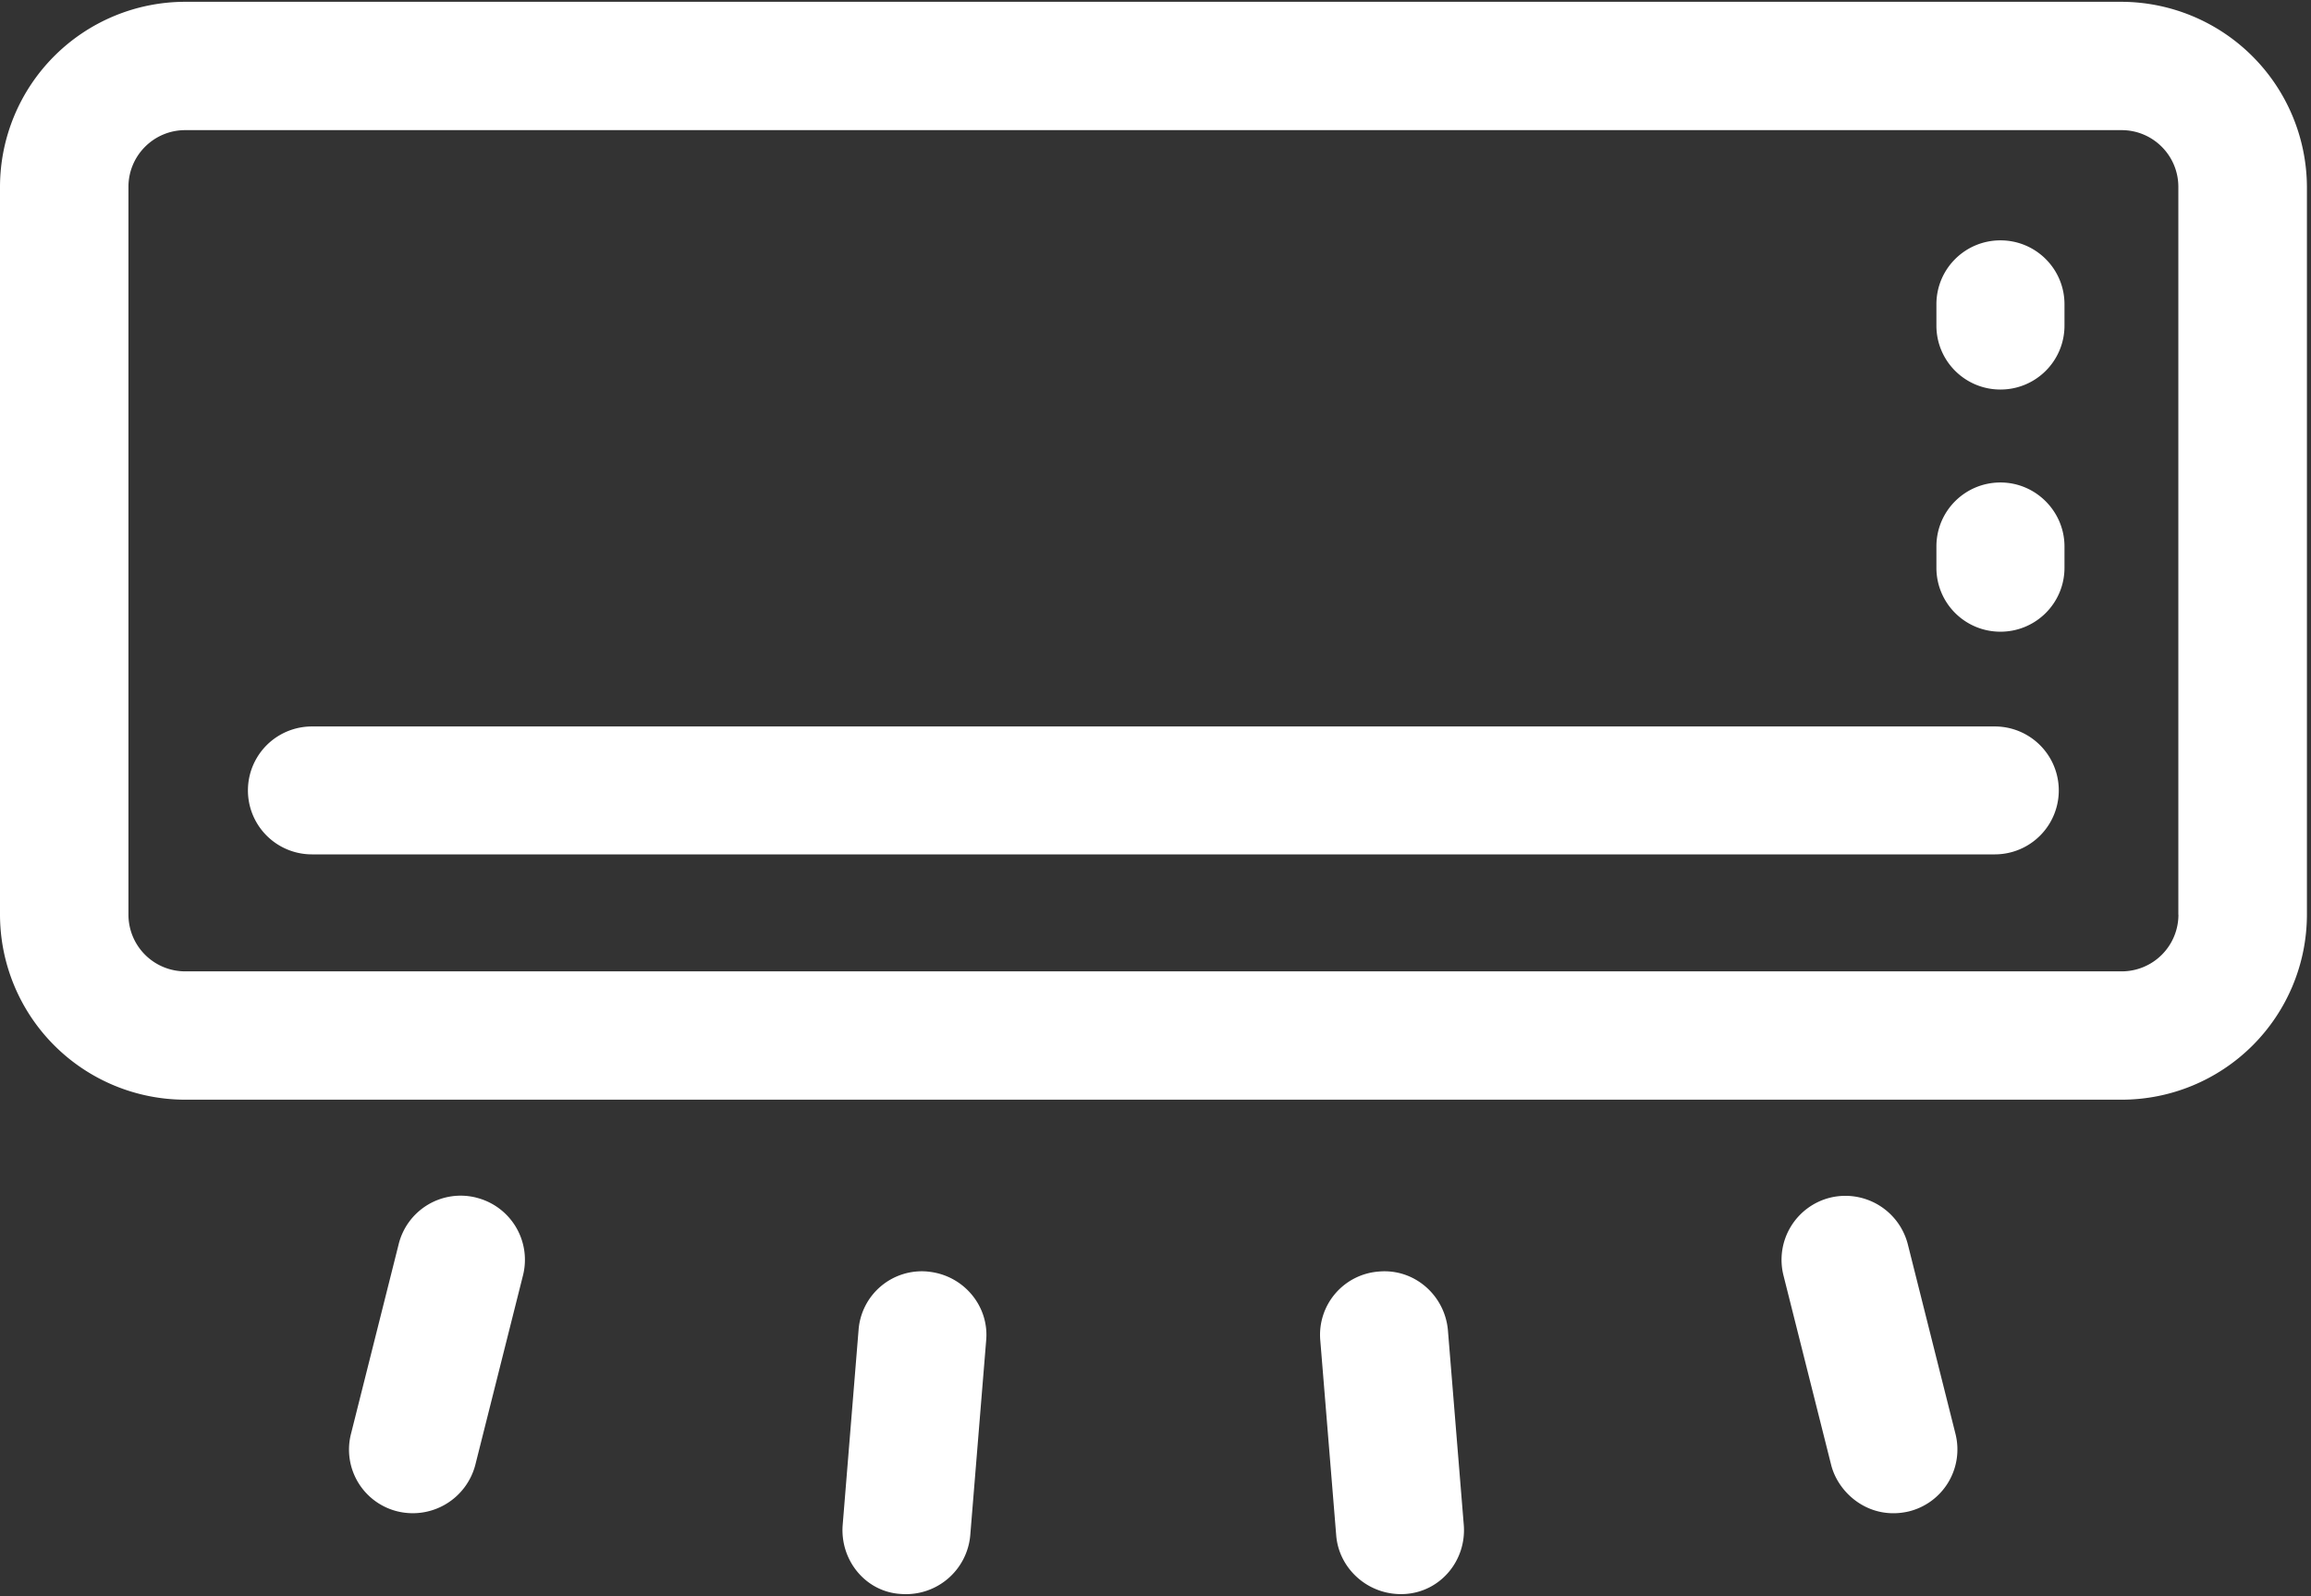 <svg xmlns="http://www.w3.org/2000/svg" width="55" height="38" viewBox="0 0 55 38">
    <rect x="0" y="0" width="55" height="38" fill="#333333" stroke="none"/>
    <g fill="#FFF" fill-rule="evenodd">
        <path d="M50.483.043H4.41A4.411 4.411 0 0 0 0 4.448v17.326a4.411 4.411 0 0 0 4.409 4.405h46.085a4.411 4.411 0 0 0 4.409-4.405V4.448a4.427 4.427 0 0 0-4.42-4.405zm1.362 21.731a1.35 1.35 0 0 1-1.35 1.35H4.408a1.35 1.35 0 0 1-1.351-1.35V4.448c0-.745.605-1.35 1.35-1.35h46.086c.746 0 1.35.605 1.35 1.35v17.326z"/>
        <path d="M47.469 17.294H7.423a1.521 1.521 0 1 0 0 3.045H47.48a1.521 1.521 0 1 0-.01-3.045zM47.609 5.722c-.843 0-1.524.68-1.524 1.522v.507c0 .842.681 1.522 1.524 1.522s1.524-.68 1.524-1.522v-.507c0-.842-.681-1.522-1.524-1.522zM47.609 11.486c-.843 0-1.524.68-1.524 1.523v.507c0 .842.681 1.522 1.524 1.522s1.524-.68 1.524-1.522v-.507c0-.832-.681-1.523-1.524-1.523zM11.335 28.51a1.52 1.52 0 0 0-1.848 1.113l-1.134 4.512a1.514 1.514 0 0 0 1.113 1.846 1.538 1.538 0 0 0 1.847-1.112l1.135-4.512a1.524 1.524 0 0 0-1.113-1.846zM22.076 30.27a1.51 1.51 0 0 0-1.643 1.393l-.378 4.642c-.065.842.551 1.598 1.394 1.641a1.536 1.536 0 0 0 1.642-1.393l.379-4.642c.075-.83-.552-1.565-1.394-1.64zM45.405 29.623a1.534 1.534 0 0 0-1.848-1.112 1.524 1.524 0 0 0-1.113 1.846l1.135 4.512c.172.691.918 1.328 1.847 1.112a1.519 1.519 0 0 0 1.113-1.846l-1.134-4.512zM32.816 30.27a1.51 1.51 0 0 0-1.394 1.641l.379 4.642c.064.8.778 1.447 1.642 1.393.843-.054 1.459-.799 1.394-1.64l-.378-4.643c-.076-.831-.8-1.468-1.643-1.393z"/>
    </g>
</svg>
